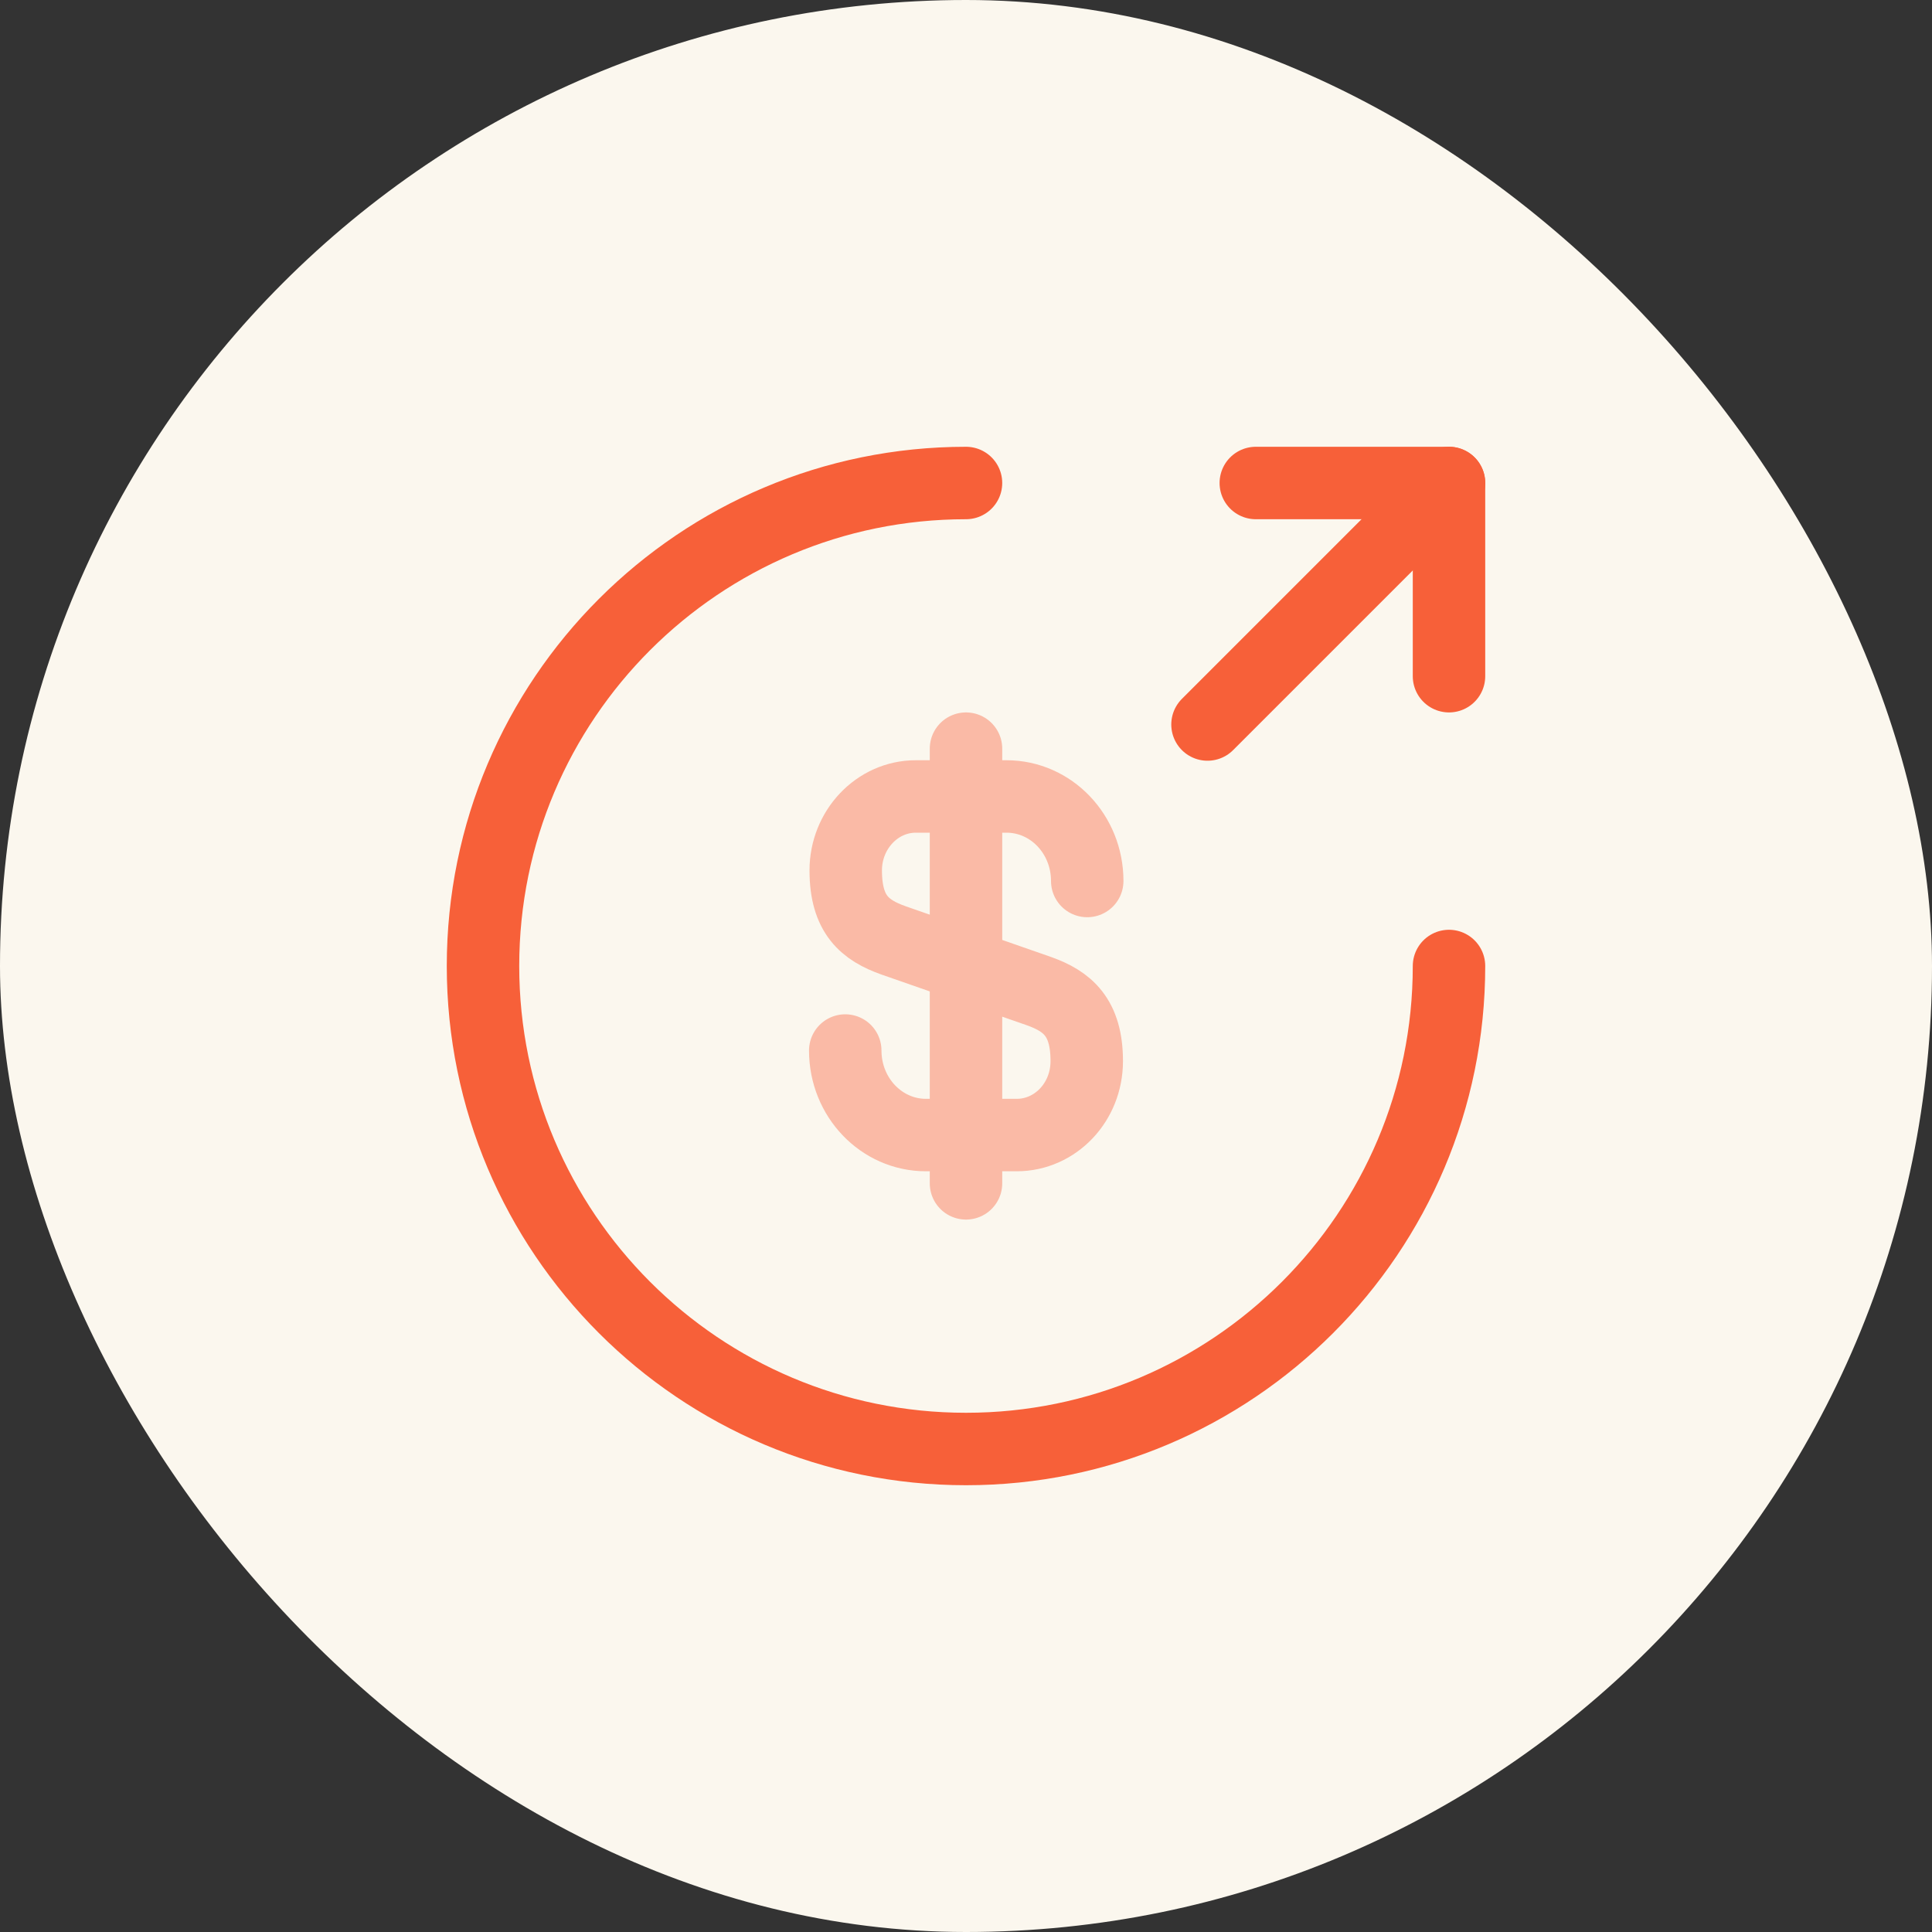 <svg width="40" height="40" viewBox="0 0 40 40" fill="none" xmlns="http://www.w3.org/2000/svg">
<rect x="0" y="0" width="40" height="40" fill="#333333" stroke="none"/>
<rect width="40" height="40" rx="20" fill="#FBF7EE"/>
<g opacity="0.4">
<path d="M17.5 21.75C17.5 22.72 18.25 23.5 19.17 23.5H21.05C21.85 23.5 22.5 22.82 22.5 21.97C22.5 21.06 22.1 20.73 21.51 20.52L18.5 19.47C17.91 19.26 17.51 18.94 17.51 18.02C17.51 17.18 18.16 16.49 18.96 16.49H20.84C21.76 16.49 22.51 17.27 22.51 18.24" stroke="url(#paint0_linear_3521_54052)" stroke-width="1.5" stroke-linecap="round" stroke-linejoin="round"/>
<path d="M20 15.5V24.5" stroke="url(#paint1_linear_3521_54052)" stroke-width="1.5" stroke-linecap="round" stroke-linejoin="round"/>
</g>
<path d="M30 20C30 25.52 25.52 30 20 30C14.48 30 10 25.52 10 20C10 14.48 14.48 10 20 10" stroke="url(#paint2_linear_3521_54052)" stroke-width="1.5" stroke-linecap="round" stroke-linejoin="round"/>
<path d="M30 14V10H26" stroke="url(#paint3_linear_3521_54052)" stroke-width="1.5" stroke-linecap="round" stroke-linejoin="round"/>
<path d="M25 15L30 10" stroke="url(#paint4_linear_3521_54052)" stroke-width="1.5" stroke-linecap="round" stroke-linejoin="round"/>
<defs>
<linearGradient id="paint0_linear_3521_54052" x1="17.5" y1="22.826" x2="23.403" y2="21.844" gradientUnits="userSpaceOnUse">
<stop offset="0.102" stop-color="#F76039"/>
<stop offset="1" stop-color="#F76039"/>
</linearGradient>
<linearGradient id="paint1_linear_3521_54052" x1="20" y1="23.635" x2="21.21" y2="23.603" gradientUnits="userSpaceOnUse">
<stop offset="0.102" stop-color="#F76039"/>
<stop offset="1" stop-color="#F76039"/>
</linearGradient>
<linearGradient id="paint2_linear_3521_54052" x1="10" y1="28.077" x2="32.971" y2="22.729" gradientUnits="userSpaceOnUse">
<stop offset="0.102" stop-color="#F76039"/>
<stop offset="1" stop-color="#F76039"/>
</linearGradient>
<linearGradient id="paint3_linear_3521_54052" x1="26" y1="13.615" x2="30.594" y2="12.546" gradientUnits="userSpaceOnUse">
<stop offset="0.102" stop-color="#F76039"/>
<stop offset="1" stop-color="#F76039"/>
</linearGradient>
<linearGradient id="paint4_linear_3521_54052" x1="25" y1="14.519" x2="30.743" y2="13.182" gradientUnits="userSpaceOnUse">
<stop offset="0.102" stop-color="#F76039"/>
<stop offset="1" stop-color="#F76039"/>
</linearGradient>
</defs>
</svg>
